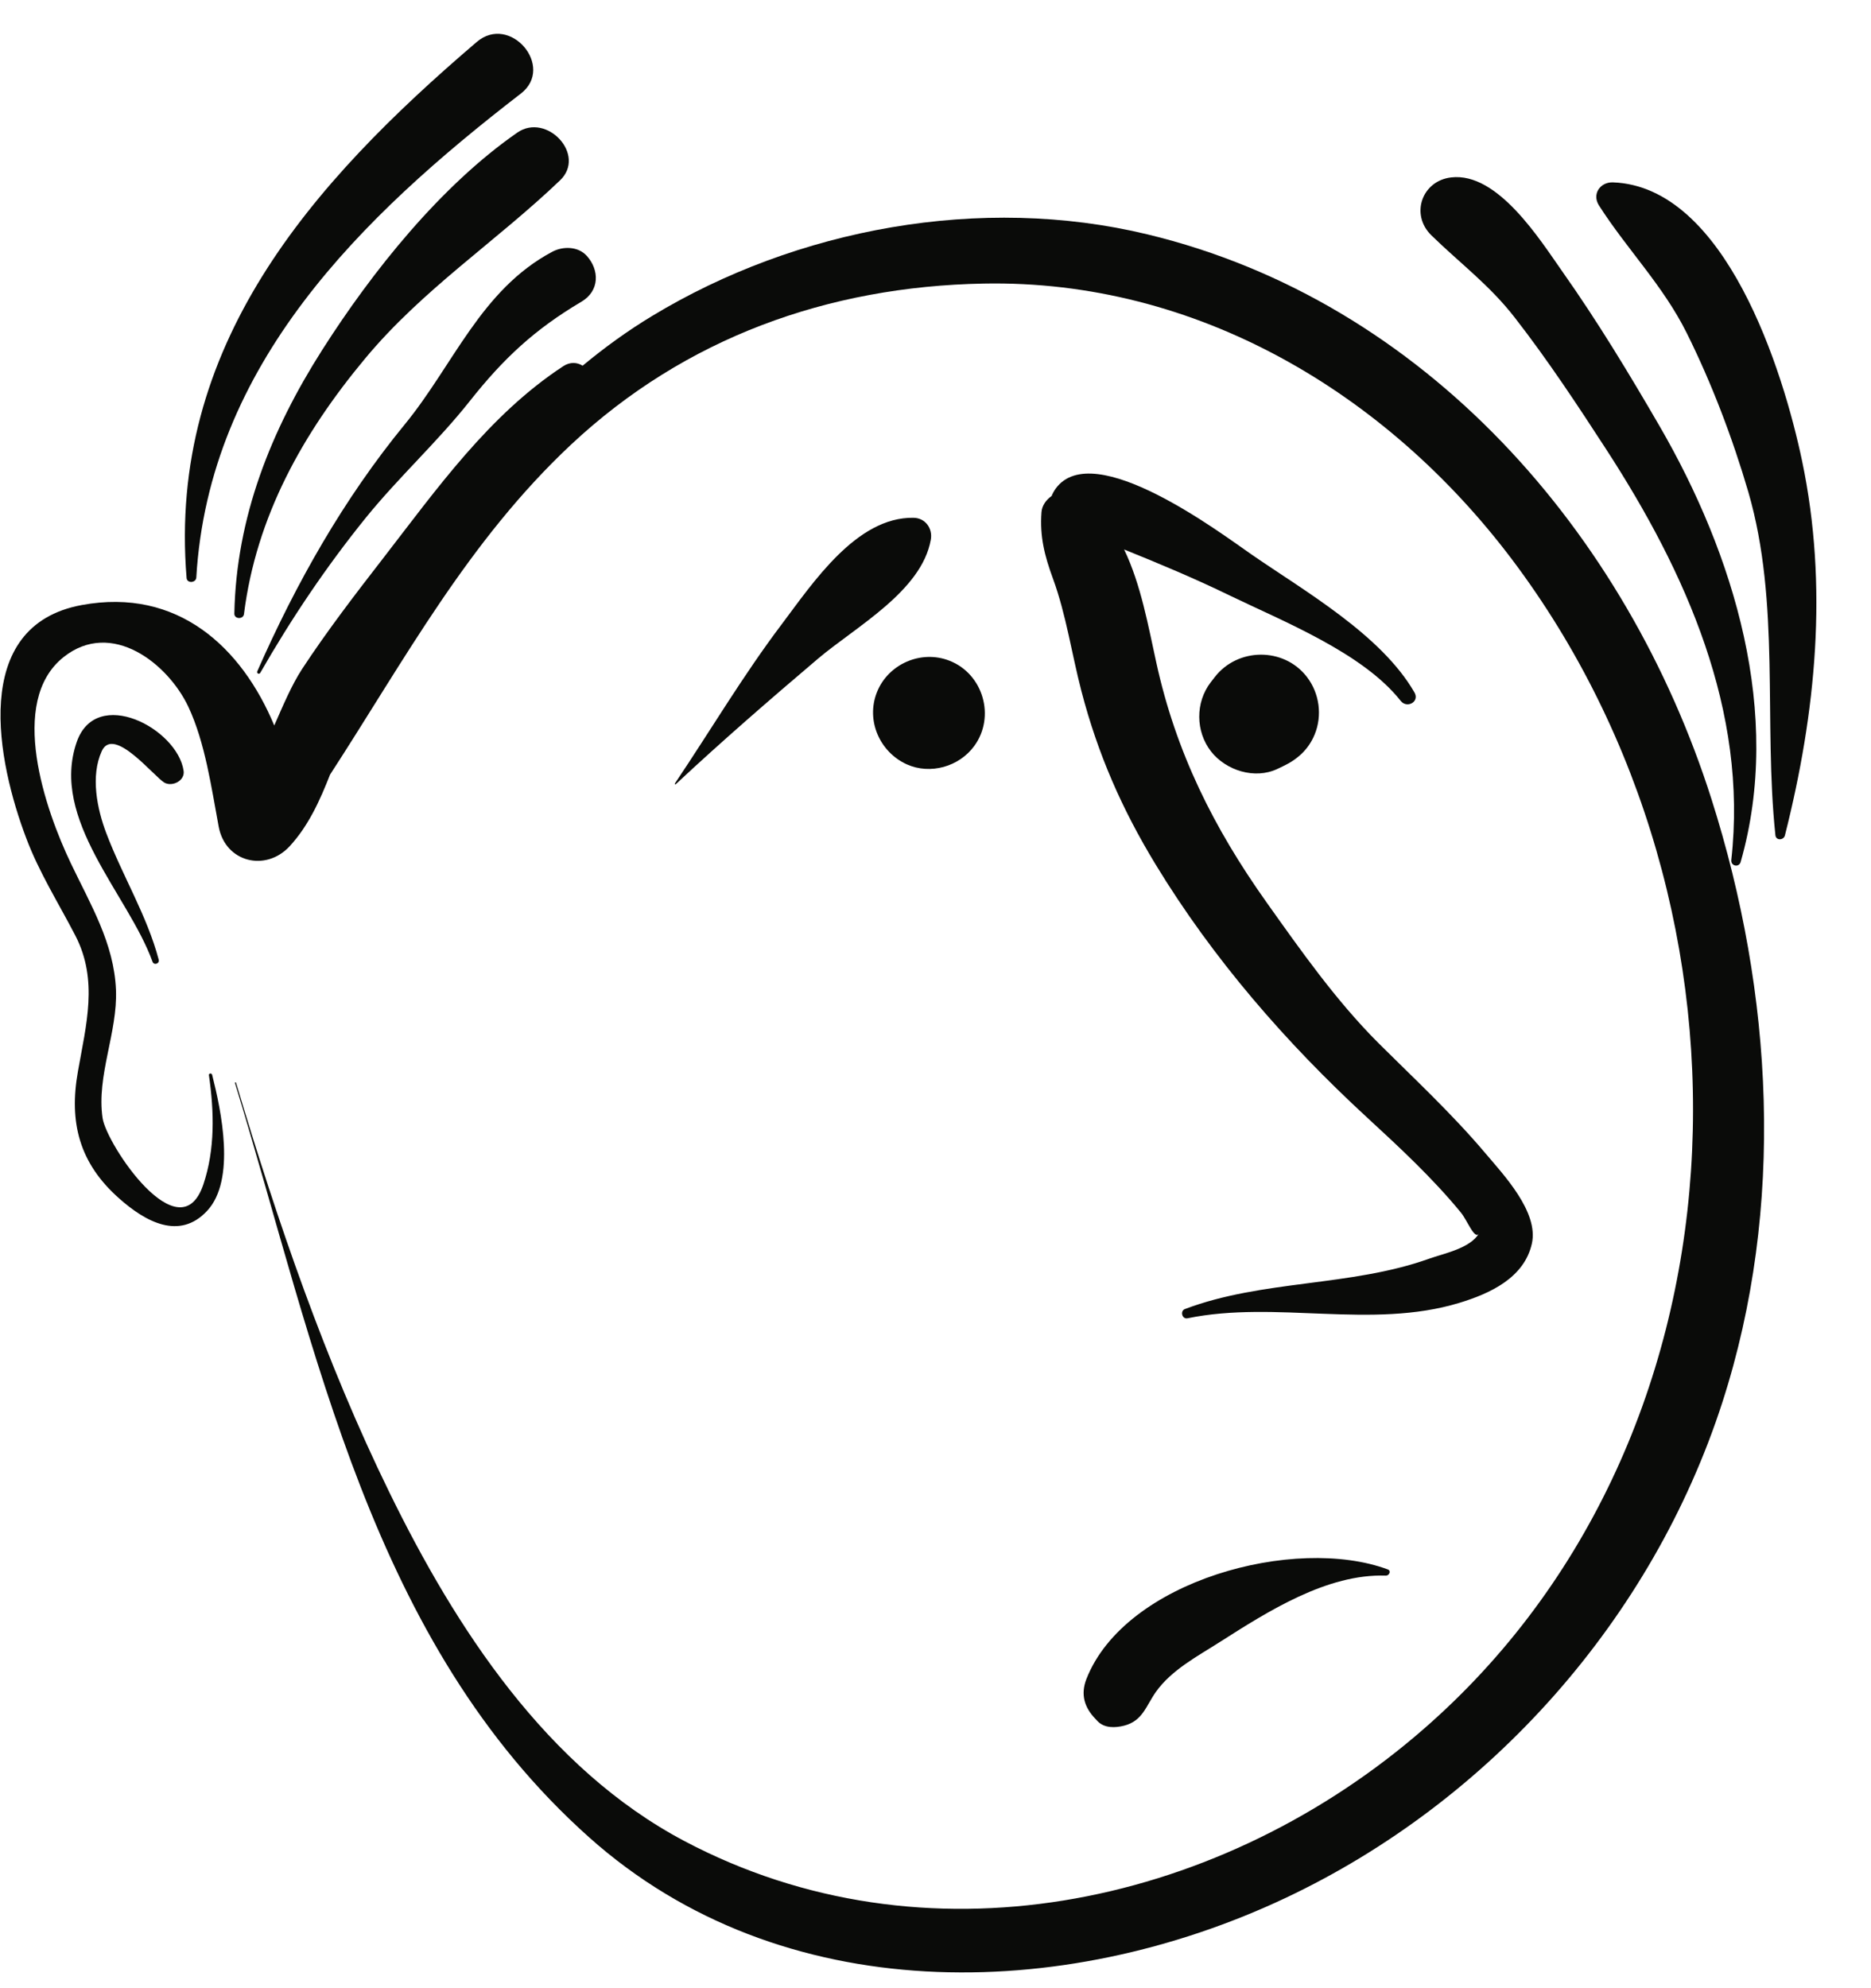 <?xml version="1.0" encoding="UTF-8"?>
<svg width="48px" height="51px" viewBox="0 0 48 51" version="1.1" xmlns="http://www.w3.org/2000/svg" xmlns:xlink="http://www.w3.org/1999/xlink">
    <title>Group 53</title>
    <g id="Page-1" stroke="none" stroke-width="1" fill="none" fill-rule="evenodd">
        <g id="vectorstock_1327683" transform="translate(-501, -297)" fill="#0A0B09">
            <g id="Group-53" transform="translate(501.013, 297.867)">
                <path d="M29.425,5.145 C25.16,4.116 20.426,4.991 16.711,7.242 C16.087,7.619 15.495,8.049 14.934,8.514 C14.797,8.427 14.614,8.41 14.438,8.526 C12.539,9.769 11.188,11.681 9.819,13.45 C9.104,14.372 8.377,15.319 7.737,16.294 C7.462,16.718 7.249,17.231 7.023,17.743 C6.189,15.741 4.55,14.199 2.086,14.653 C-0.808,15.184 -0.073,18.702 0.66,20.633 C0.99,21.512 1.492,22.305 1.922,23.136 C2.512,24.279 2.196,25.423 1.987,26.612 C1.752,27.923 2.021,28.968 3.04,29.871 C3.712,30.469 4.587,30.958 5.3,30.194 C6.045,29.395 5.659,27.612 5.43,26.705 C5.42,26.653 5.338,26.661 5.347,26.714 C5.481,27.646 5.508,28.613 5.204,29.516 C4.6,31.304 2.721,28.493 2.619,27.815 C2.458,26.729 3.007,25.616 2.962,24.524 C2.913,23.326 2.306,22.332 1.802,21.273 C1.152,19.912 0.181,17.135 1.616,15.99 C2.851,15.007 4.3,16.159 4.82,17.265 C5.251,18.184 5.412,19.346 5.598,20.341 C5.769,21.253 6.802,21.504 7.416,20.843 C7.9,20.319 8.194,19.666 8.454,19.004 C10.371,16.052 11.998,13.011 14.635,10.54 C17.567,7.795 21.237,6.482 25.219,6.407 C30.683,6.302 35.555,9.211 38.776,13.482 C45.552,22.474 45.082,36.272 36.266,43.694 C31.083,48.061 23.7,49.61 17.553,46.363 C14.015,44.496 11.679,40.899 9.974,37.409 C8.341,34.074 7.103,30.461 6.041,26.903 C6.037,26.888 6.011,26.898 6.016,26.915 C8.113,33.764 9.493,41.257 15.097,46.26 C20.033,50.669 27.258,50.512 32.966,47.819 C38.235,45.333 42.383,40.644 44.173,35.107 C45.792,30.099 45.476,24.605 43.896,19.636 C41.723,12.8 36.55,6.863 29.425,5.145" id="Fill-385"></path>
                <path d="M32.096,13.357 C31.31,12.814 28.044,10.348 27.074,11.661 C27.03,11.722 26.993,11.789 26.966,11.856 C26.823,11.956 26.717,12.105 26.706,12.273 C26.66,12.898 26.785,13.389 27.001,13.977 C27.339,14.901 27.481,15.902 27.728,16.852 C28.15,18.472 28.766,19.88 29.634,21.308 C31.103,23.725 32.98,25.884 35.054,27.794 C35.895,28.569 36.738,29.35 37.466,30.237 C37.633,30.44 37.822,30.956 37.932,30.77 C37.7,31.159 37.035,31.283 36.647,31.422 C34.633,32.141 32.381,31.958 30.386,32.712 C30.256,32.761 30.312,32.978 30.452,32.949 C32.724,32.483 35.17,33.238 37.421,32.555 C38.209,32.316 39.091,31.914 39.287,31.032 C39.467,30.221 38.554,29.261 38.095,28.717 C37.248,27.713 36.276,26.81 35.344,25.883 C34.258,24.795 33.365,23.524 32.476,22.274 C31.117,20.36 30.155,18.426 29.653,16.136 C29.451,15.223 29.261,14.132 28.826,13.228 C29.739,13.596 30.642,13.974 31.526,14.404 C32.896,15.068 34.949,15.878 35.921,17.111 C36.082,17.315 36.411,17.135 36.276,16.898 C35.423,15.416 33.464,14.302 32.096,13.357" id="Fill-386"></path>
                <path d="M23.422,12.415 C21.961,12.391 20.842,14.084 20.045,15.142 C19.051,16.457 18.218,17.867 17.3,19.232 C17.292,19.246 17.313,19.26 17.324,19.249 C18.508,18.143 19.74,17.075 20.975,16.027 C21.944,15.208 23.629,14.299 23.866,12.98 C23.92,12.69 23.727,12.419 23.422,12.415" id="Fill-387"></path>
                <path d="M24.347,16.082 C23.618,15.794 22.769,16.165 22.483,16.893 C22.198,17.616 22.557,18.426 23.251,18.74 C23.856,19.011 24.594,18.799 24.981,18.269 C25.53,17.519 25.211,16.42 24.347,16.082" id="Fill-388"></path>
                <path d="M31.147,16.507 C31.112,16.552 31.079,16.594 31.046,16.637 C30.651,17.153 30.658,17.896 31.055,18.408 C31.438,18.898 32.178,19.132 32.758,18.857 C32.806,18.834 32.856,18.809 32.905,18.787 C33.269,18.615 33.555,18.359 33.712,17.979 C33.916,17.49 33.838,16.913 33.511,16.492 C32.917,15.728 31.733,15.743 31.147,16.507" id="Fill-389"></path>
                <path d="M14.152,5.593 C12.326,6.566 11.621,8.494 10.374,10.016 C8.803,11.931 7.581,14.095 6.587,16.354 C6.566,16.404 6.634,16.442 6.663,16.394 C7.465,14.995 8.355,13.672 9.37,12.416 C10.216,11.372 11.208,10.471 12.041,9.419 C12.905,8.326 13.71,7.578 14.904,6.872 C15.378,6.591 15.363,6.055 15.043,5.699 C14.819,5.447 14.426,5.445 14.152,5.593" id="Fill-390"></path>
                <path d="M13.259,2.534 C11.291,3.899 9.533,6.1 8.256,8.105 C6.94,10.171 6.047,12.402 5.999,14.873 C5.996,15.016 6.226,15.027 6.246,14.886 C6.56,12.383 7.755,10.249 9.351,8.333 C10.824,6.559 12.707,5.334 14.352,3.762 C15.043,3.107 14.012,2.012 13.259,2.534" id="Fill-391"></path>
                <path d="M12.216,0.211 C7.962,3.844 4.284,8.009 4.774,13.961 C4.787,14.103 5.012,14.087 5.023,13.95 C5.342,8.487 9.259,4.687 13.35,1.533 C14.235,0.848 13.074,-0.525 12.216,0.211" id="Fill-392"></path>
                <path d="M37.216,3.684 C36.465,3.771 36.163,4.634 36.706,5.167 C37.44,5.885 38.198,6.44 38.852,7.285 C39.696,8.37 40.455,9.521 41.204,10.675 C43.237,13.811 44.833,17.367 44.403,21.191 C44.385,21.351 44.603,21.396 44.644,21.241 C45.727,17.446 44.479,13.366 42.554,10.048 C41.773,8.703 40.97,7.376 40.074,6.106 C39.497,5.287 38.411,3.542 37.216,3.684" id="Fill-393"></path>
                <path d="M41.364,3.811 C41.038,3.802 40.823,4.112 41.008,4.403 C41.731,5.534 42.65,6.451 43.26,7.676 C43.901,8.965 44.438,10.378 44.841,11.757 C45.667,14.606 45.228,17.641 45.534,20.553 C45.547,20.703 45.747,20.691 45.779,20.561 C46.575,17.411 46.892,14.173 46.22,10.962 C45.736,8.648 44.256,3.915 41.364,3.811" id="Fill-394"></path>
                <path d="M35.59,39.391 C33.213,38.509 28.848,39.673 27.858,42.204 C27.706,42.596 27.804,42.93 28.09,43.225 C28.108,43.247 28.129,43.265 28.145,43.284 C28.324,43.469 28.602,43.456 28.826,43.399 C29.304,43.276 29.387,42.892 29.641,42.533 C30.044,41.965 30.715,41.616 31.288,41.249 C32.508,40.472 34.032,39.497 35.542,39.55 C35.626,39.552 35.685,39.427 35.59,39.391" id="Fill-395"></path>
                <path d="M1.956,18.165 C1.263,20.155 3.278,22.08 3.899,23.801 C3.935,23.902 4.084,23.855 4.059,23.751 C3.758,22.615 3.129,21.603 2.715,20.508 C2.475,19.879 2.307,19.039 2.597,18.402 C2.899,17.734 3.94,19.061 4.21,19.212 C4.412,19.319 4.734,19.159 4.698,18.907 C4.539,17.819 2.459,16.726 1.956,18.165" id="Fill-396"></path>
            </g>
        </g>
    </g>
</svg>
